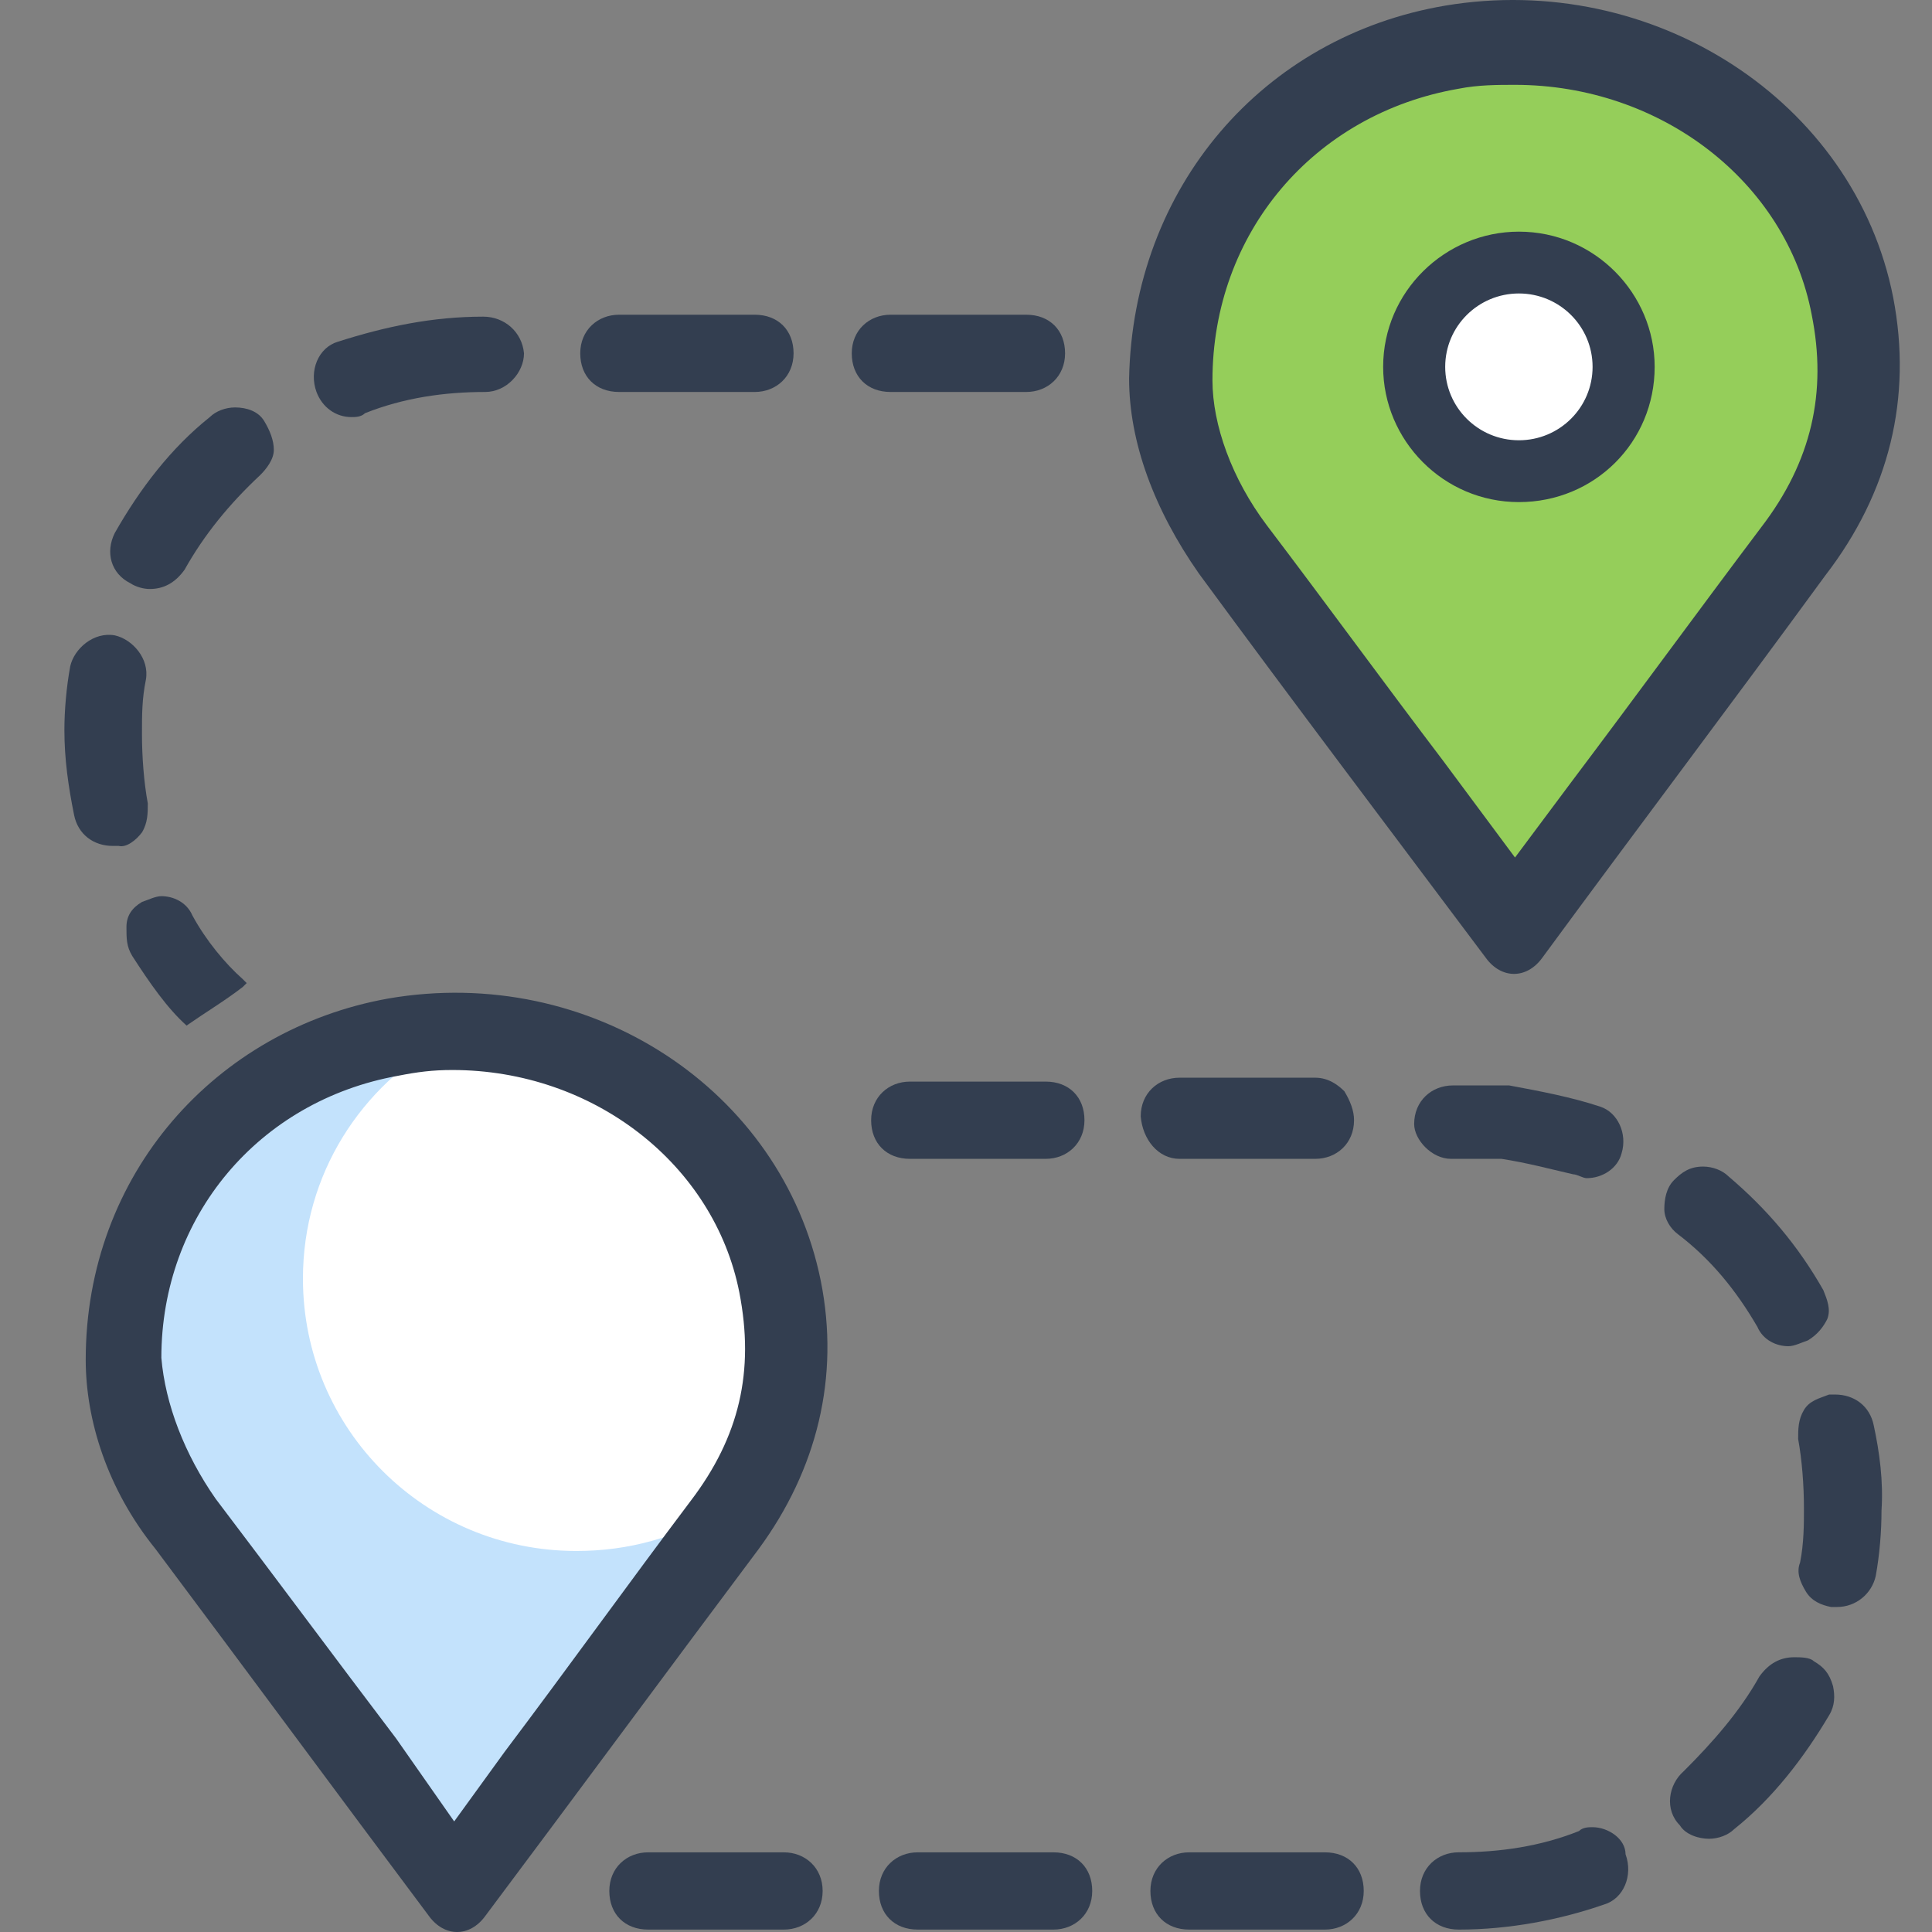 <svg width="60" height="60" viewBox="0 0 60 60" fill="none" xmlns="http://www.w3.org/2000/svg">
<rect x="0" y="0" width="60" height="60" fill="#808080" stroke="none"/>
<path d="M23.44 12.173C24.103 12.173 24.645 11.693 24.645 10.973C24.645 10.254 24.163 9.774 23.44 9.774H19.225C18.562 9.774 18.02 10.254 18.02 10.973C18.02 11.693 18.502 12.173 19.225 12.173H23.44Z" fill="#333E50"/>
<path d="M15.008 9.834C13.442 9.834 11.997 10.133 10.491 10.613C9.889 10.793 9.588 11.513 9.829 12.173C10.009 12.653 10.431 12.953 10.913 12.953C11.033 12.953 11.214 12.953 11.334 12.833C12.539 12.353 13.804 12.173 15.069 12.173C15.731 12.173 16.273 11.573 16.273 10.973C16.213 10.313 15.671 9.834 15.008 9.834Z" fill="#333E50"/>
<path d="M24.344 57.526H20.128C19.465 57.526 18.923 58.005 18.923 58.725C18.923 59.445 19.405 59.925 20.128 59.925H24.344C25.006 59.925 25.548 59.445 25.548 58.725C25.548 58.005 25.006 57.526 24.344 57.526Z" fill="#333E50"/>
<path d="M31.872 12.173C32.535 12.173 33.077 11.693 33.077 10.973C33.077 10.254 32.595 9.774 31.872 9.774H27.656C26.994 9.774 26.452 10.254 26.452 10.973C26.452 11.693 26.934 12.173 27.656 12.173H31.872Z" fill="#333E50"/>
<path d="M7.299 12.653C6.998 12.653 6.697 12.773 6.516 12.953C5.312 13.913 4.348 15.173 3.565 16.552C3.264 17.152 3.445 17.812 4.047 18.112C4.228 18.232 4.469 18.292 4.649 18.292C5.071 18.292 5.432 18.112 5.733 17.692C6.336 16.612 7.119 15.653 8.082 14.753C8.263 14.573 8.504 14.273 8.504 13.973C8.504 13.673 8.383 13.373 8.203 13.073C8.022 12.773 7.661 12.653 7.299 12.653Z" fill="#333E50"/>
<path d="M4.409 25.851C4.59 25.551 4.59 25.251 4.59 24.951C4.469 24.291 4.409 23.511 4.409 22.791C4.409 22.192 4.409 21.712 4.53 21.112C4.65 20.452 4.108 19.852 3.566 19.732C2.903 19.612 2.301 20.152 2.181 20.692C2.06 21.352 2 22.072 2 22.671C2 23.571 2.12 24.411 2.301 25.311C2.422 25.911 2.903 26.271 3.506 26.271C3.626 26.271 3.686 26.271 3.686 26.271C3.927 26.331 4.228 26.091 4.409 25.851Z" fill="#333E50"/>
<path d="M5.975 28.43C5.794 28.011 5.373 27.831 5.011 27.831C4.831 27.831 4.59 27.951 4.409 28.011C4.108 28.19 3.927 28.43 3.927 28.79C3.927 29.15 3.927 29.39 4.108 29.69C4.65 30.53 5.192 31.31 5.794 31.85L5.674 31.97L5.794 31.85C6.397 31.43 6.999 31.07 7.541 30.65L7.661 30.53L7.541 30.41C6.999 29.93 6.397 29.21 5.975 28.43Z" fill="#333E50"/>
<path d="M49.459 56.745C49.338 56.745 49.158 56.745 49.037 56.865C47.833 57.345 46.568 57.525 45.303 57.525C44.641 57.525 44.099 58.005 44.099 58.725C44.099 59.445 44.58 59.925 45.303 59.925C46.869 59.925 48.435 59.625 49.82 59.145C50.422 58.965 50.724 58.245 50.483 57.585C50.483 57.105 49.941 56.745 49.459 56.745Z" fill="#333E50"/>
<path d="M45.062 35.989H46.628C47.411 36.109 48.073 36.289 48.856 36.469C48.977 36.469 49.157 36.589 49.278 36.589C49.76 36.589 50.242 36.289 50.362 35.809C50.543 35.209 50.242 34.549 49.7 34.369C48.796 34.069 47.833 33.889 46.869 33.709H45.122C44.46 33.709 43.918 34.189 43.918 34.909C43.918 35.389 44.46 35.989 45.062 35.989Z" fill="#333E50"/>
<path d="M54.578 41.208C54.759 41.628 55.18 41.808 55.541 41.808C55.722 41.808 55.963 41.688 56.144 41.628C56.445 41.448 56.626 41.208 56.746 40.968C56.867 40.668 56.746 40.368 56.626 40.068C55.843 38.689 54.879 37.549 53.675 36.529C53.494 36.349 53.193 36.229 52.892 36.229C52.47 36.229 52.229 36.409 51.988 36.649C51.747 36.889 51.687 37.249 51.687 37.549C51.687 37.849 51.868 38.149 52.109 38.329C53.133 39.108 53.915 40.068 54.578 41.208Z" fill="#333E50"/>
<path d="M56.325 51.587C56.205 51.467 55.903 51.467 55.723 51.467C55.301 51.467 54.94 51.647 54.639 52.066C54.036 53.146 53.193 54.106 52.29 55.006C51.808 55.426 51.688 56.206 52.169 56.686C52.35 56.986 52.772 57.105 53.073 57.105C53.374 57.105 53.675 56.986 53.856 56.806C55.06 55.846 56.024 54.586 56.807 53.266C56.987 52.966 56.987 52.666 56.927 52.366C56.807 51.946 56.626 51.766 56.325 51.587Z" fill="#333E50"/>
<path d="M58.191 44.268C58.071 43.668 57.589 43.308 56.987 43.308C56.866 43.308 56.806 43.308 56.806 43.308C56.505 43.428 56.204 43.488 56.023 43.788C55.843 44.088 55.843 44.388 55.843 44.688C55.963 45.347 56.023 46.127 56.023 46.847C56.023 47.327 56.023 47.927 55.903 48.527C55.782 48.827 55.903 49.127 56.083 49.427C56.264 49.727 56.565 49.847 56.866 49.907C56.987 49.907 56.987 49.907 57.047 49.907C57.649 49.907 58.131 49.487 58.252 48.947C58.372 48.287 58.432 47.567 58.432 46.907C58.492 46.007 58.372 45.108 58.191 44.268Z" fill="#333E50"/>
<path d="M32.716 57.526H28.5C27.837 57.526 27.295 58.005 27.295 58.725C27.295 59.445 27.777 59.925 28.5 59.925H32.716C33.378 59.925 33.92 59.445 33.92 58.725C33.92 58.005 33.438 57.526 32.716 57.526Z" fill="#333E50"/>
<path d="M41.147 57.526H36.931C36.269 57.526 35.727 58.005 35.727 58.725C35.727 59.445 36.209 59.925 36.931 59.925H41.147C41.81 59.925 42.352 59.445 42.352 58.725C42.352 58.005 41.87 57.526 41.147 57.526Z" fill="#333E50"/>
<path d="M28.259 35.989H32.475C33.137 35.989 33.679 35.509 33.679 34.789C33.679 34.069 33.198 33.59 32.475 33.59H28.259C27.596 33.59 27.054 34.069 27.054 34.789C27.054 35.509 27.536 35.989 28.259 35.989Z" fill="#333E50"/>
<path d="M36.631 35.989H40.847C41.509 35.989 42.051 35.509 42.051 34.789C42.051 34.489 41.931 34.189 41.75 33.889C41.569 33.709 41.268 33.469 40.847 33.469H36.631C35.968 33.469 35.426 33.95 35.426 34.669C35.486 35.389 35.968 35.989 36.631 35.989Z" fill="#333E50"/>
<path d="M47.291 1.855L41.509 3.235L38.136 6.234L36.751 10.313V12.953L38.498 16.612L47.291 28.37L57.349 13.913V7.494L51.145 1.855H47.291Z" fill="#95CE5A"/>
<path d="M58.794 9.234C57.589 3.115 51.326 -0.905 44.881 0.175C39.22 1.135 35.185 5.814 35.065 11.753C35.065 13.733 35.847 15.833 37.233 17.812C40.184 21.831 43.135 25.731 46.146 29.75C46.628 30.41 47.411 30.41 47.893 29.75C50.844 25.731 53.795 21.831 56.686 17.872C58.673 15.293 59.396 12.353 58.794 9.234ZM54.698 16.372C52.711 19.012 50.784 21.652 48.796 24.291L47.05 26.631L44.821 23.631C42.954 21.172 41.208 18.772 39.341 16.312C38.257 14.873 37.654 13.193 37.654 11.813C37.654 7.254 40.786 3.535 45.303 2.755C45.905 2.635 46.508 2.635 47.05 2.635C51.567 2.635 55.481 5.634 56.264 9.774C56.746 12.173 56.264 14.333 54.698 16.372Z" fill="#333E50"/>
<circle cx="15" cy="41" r="9" fill="white"/>
<path d="M17.9 48.167C13.202 48.167 9.408 44.388 9.408 39.709C9.408 36.469 11.215 33.709 13.865 32.27L8.505 33.53L5.132 36.529L3.747 40.608V43.248L5.433 46.847L14.226 58.665L22.417 46.907C21.032 47.747 19.526 48.167 17.9 48.167Z" fill="#C3E2FC"/>
<path d="M25.488 39.769C24.284 33.83 18.321 29.93 12.058 31.01C6.698 31.97 2.662 36.469 2.662 42.228C2.662 44.088 3.325 46.247 4.831 48.107C7.661 51.886 10.492 55.726 13.322 59.505C13.804 60.165 14.587 60.165 15.069 59.505C17.9 55.726 20.73 51.886 23.561 48.107C25.368 45.648 26.091 42.768 25.488 39.769ZM21.453 46.607C19.466 49.247 17.659 51.767 15.671 54.406L14.105 56.566L12.299 53.986C10.432 51.526 8.565 49.007 6.698 46.547C5.734 45.168 5.132 43.608 5.011 42.168C5.011 37.789 8.023 34.19 12.359 33.41C12.961 33.29 13.443 33.23 14.045 33.23C18.442 33.23 22.176 36.169 22.959 40.129C23.441 42.588 22.959 44.628 21.453 46.607Z" fill="#333E50"/>
<path d="M47.17 13.973C48.6 13.973 49.76 12.818 49.76 11.393C49.76 9.969 48.6 8.814 47.17 8.814C45.74 8.814 44.58 9.969 44.58 11.393C44.58 12.818 45.74 13.973 47.17 13.973Z" fill="white"/>
<path d="M47.171 15.593C44.822 15.593 42.955 13.673 42.955 11.393C42.955 9.054 44.882 7.194 47.171 7.194C49.52 7.194 51.387 9.114 51.387 11.393C51.387 13.733 49.52 15.593 47.171 15.593ZM47.171 9.114C45.906 9.114 44.882 10.134 44.882 11.393C44.882 12.653 45.906 13.673 47.171 13.673C48.435 13.673 49.459 12.653 49.459 11.393C49.459 10.134 48.435 9.114 47.171 9.114Z" fill="#333E50"/>
</svg>

